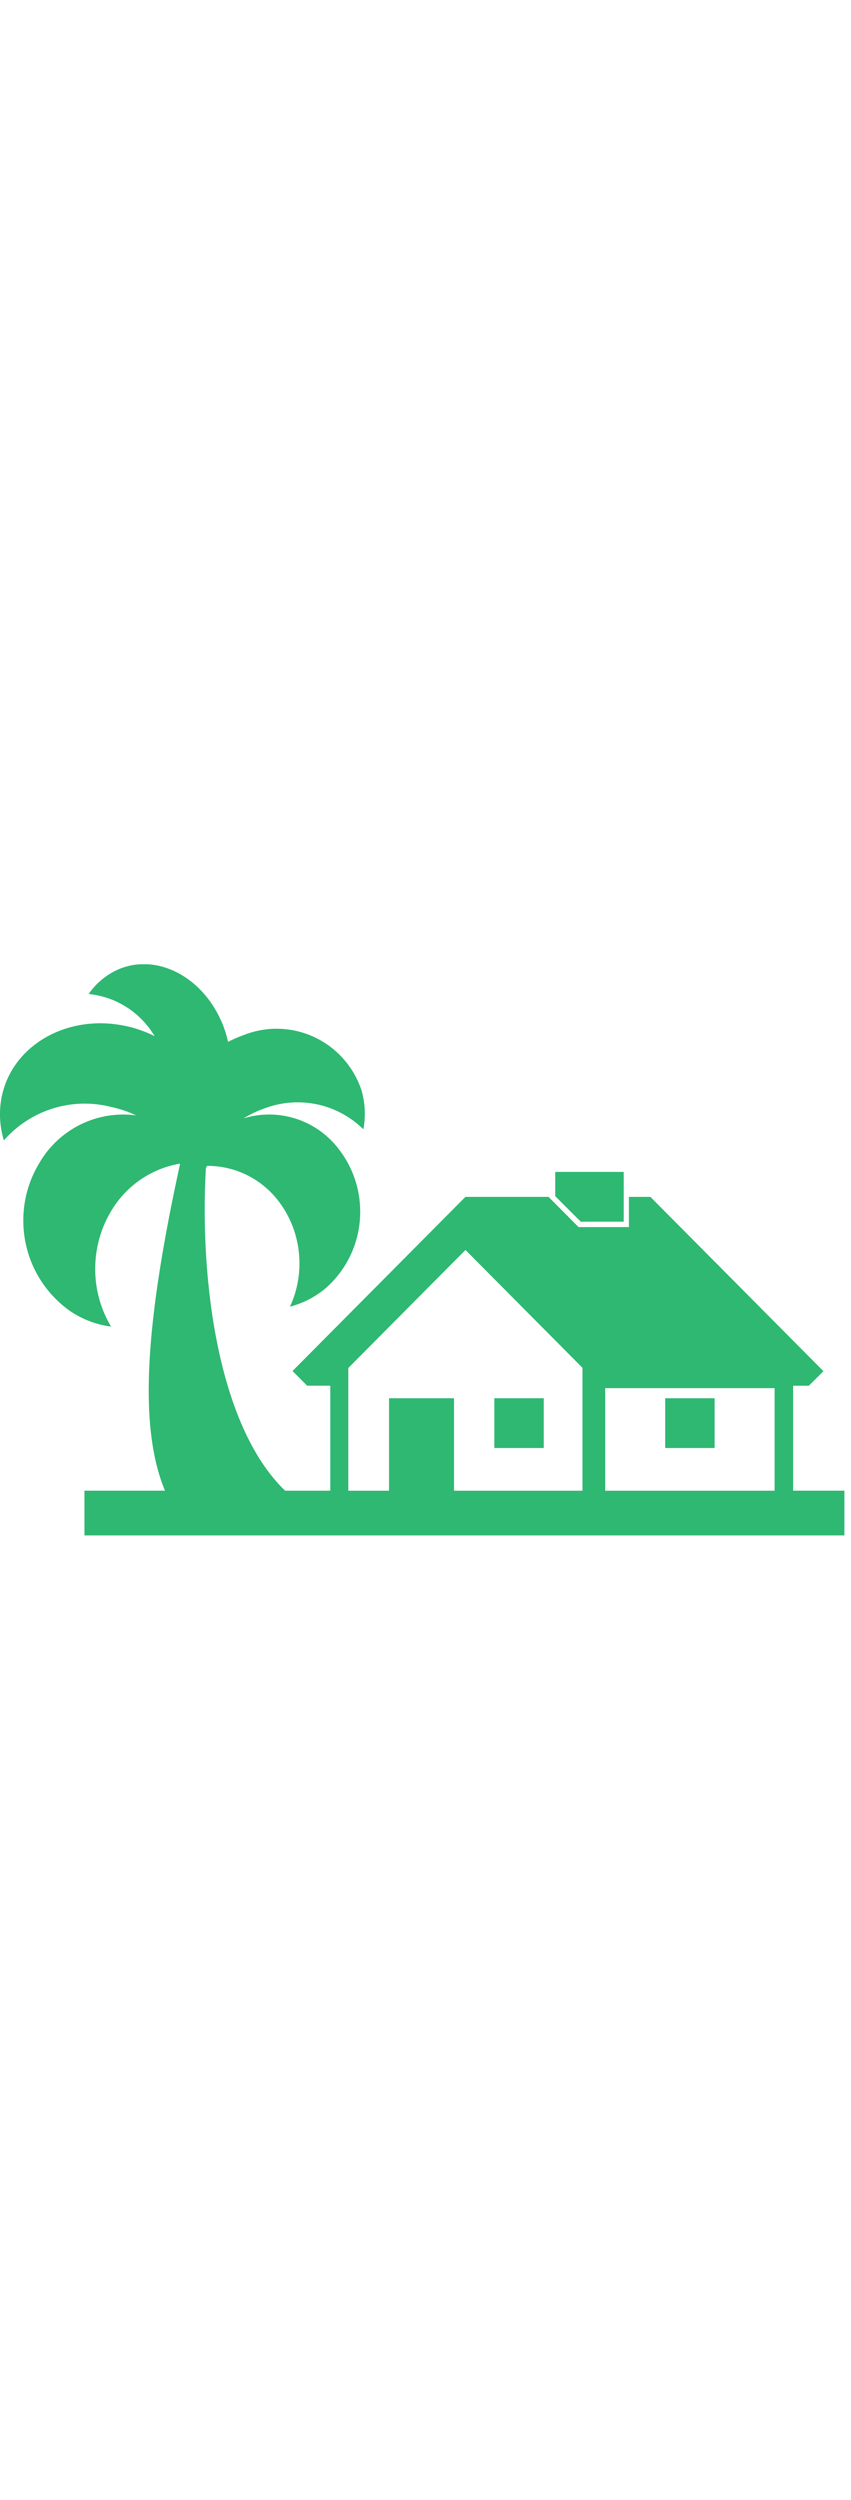 <svg width="16" height="47" viewBox="0 0 70 47" fill="none" xmlns="http://www.w3.org/2000/svg">
  <g clip-path="url(#clip0_12_7)">
    <path d="M40.662 35.697H44.728V39.791H40.662V35.697ZM54.717 35.697H58.782V39.791H54.717V35.697ZM51.306 21.174V17.081H45.671V19.074L47.773 21.175L51.306 21.174Z" fill="#2EB872"/>
    <path d="M65.24 43.303V34.668H66.533L67.735 33.472L53.498 19.133H51.73V21.618H47.588L45.121 19.133H38.284L24.062 33.456L25.264 34.666H27.168V43.301H23.452C17.895 37.947 16.417 25.803 16.936 16.769L17.027 16.585H17.072C19.503 16.585 21.657 17.772 22.999 19.601L23.012 19.62C24.024 20.997 24.632 22.73 24.632 24.605C24.632 25.897 24.344 27.121 23.827 28.216L23.849 28.165C24.934 27.885 25.942 27.363 26.8 26.637L26.789 26.647C27.682 25.864 28.398 24.897 28.888 23.812C29.378 22.726 29.631 21.547 29.629 20.355C29.629 18.485 29.019 16.759 27.988 15.369L28.004 15.39C27.12 14.149 25.869 13.219 24.43 12.734C22.991 12.249 21.437 12.234 19.989 12.69L20.039 12.676C20.555 12.353 21.148 12.067 21.772 11.85L21.834 11.83C22.683 11.515 23.58 11.355 24.484 11.358C26.59 11.358 28.498 12.206 29.892 13.579L29.89 13.577C30.097 12.479 30.035 11.346 29.709 10.277L29.723 10.326C29.4 9.374 28.889 8.497 28.219 7.75C27.55 7.003 26.736 6.402 25.828 5.981C24.92 5.561 23.937 5.332 22.938 5.307C21.939 5.282 20.946 5.462 20.018 5.836L20.067 5.818C19.598 5.981 19.141 6.179 18.702 6.412L18.758 6.384C18.626 5.772 18.43 5.175 18.173 4.604L18.196 4.661C16.485 0.797 12.561 -1.028 9.425 0.568C8.578 1.004 7.85 1.643 7.305 2.428L7.294 2.448C8.397 2.557 9.461 2.924 10.399 3.52C11.337 4.116 12.124 4.925 12.697 5.881L12.715 5.912C11.987 5.545 11.217 5.271 10.422 5.096L10.356 5.084C5.534 4.04 0.945 6.678 0.123 10.988C-0.097 12.171 -0.024 13.389 0.334 14.537L0.321 14.486C1.399 13.253 2.795 12.344 4.354 11.86C5.912 11.375 7.574 11.334 9.154 11.74L9.092 11.726C9.887 11.895 10.591 12.138 11.251 12.457L11.194 12.431C9.617 12.22 8.012 12.487 6.586 13.199C5.16 13.91 3.977 15.034 3.189 16.427L3.167 16.466C2.344 17.862 1.912 19.457 1.917 21.081C1.917 24.152 3.428 26.866 5.744 28.511L5.773 28.531C6.77 29.205 7.907 29.639 9.096 29.8L9.137 29.804C8.279 28.372 7.828 26.731 7.832 25.059C7.832 23.349 8.293 21.747 9.098 20.375L9.075 20.418C9.673 19.369 10.493 18.466 11.476 17.773C12.46 17.08 13.583 16.613 14.766 16.407L14.815 16.399C12.059 29.036 11.297 37.841 13.57 43.299H6.947V46.98H69.457V43.299H65.24V43.303ZM49.782 34.868H63.716V43.303H49.782V34.868ZM28.663 33.196L38.288 23.502L47.913 33.196V43.303H37.345V35.697H32V43.303H28.651V33.196H28.663Z" fill="#2EB872"/>
  </g>
  <defs>
    <clipPath id="clip0_12_7">
      <rect width="70" height="47" fill="white"/>
    </clipPath>
  </defs>
</svg>
